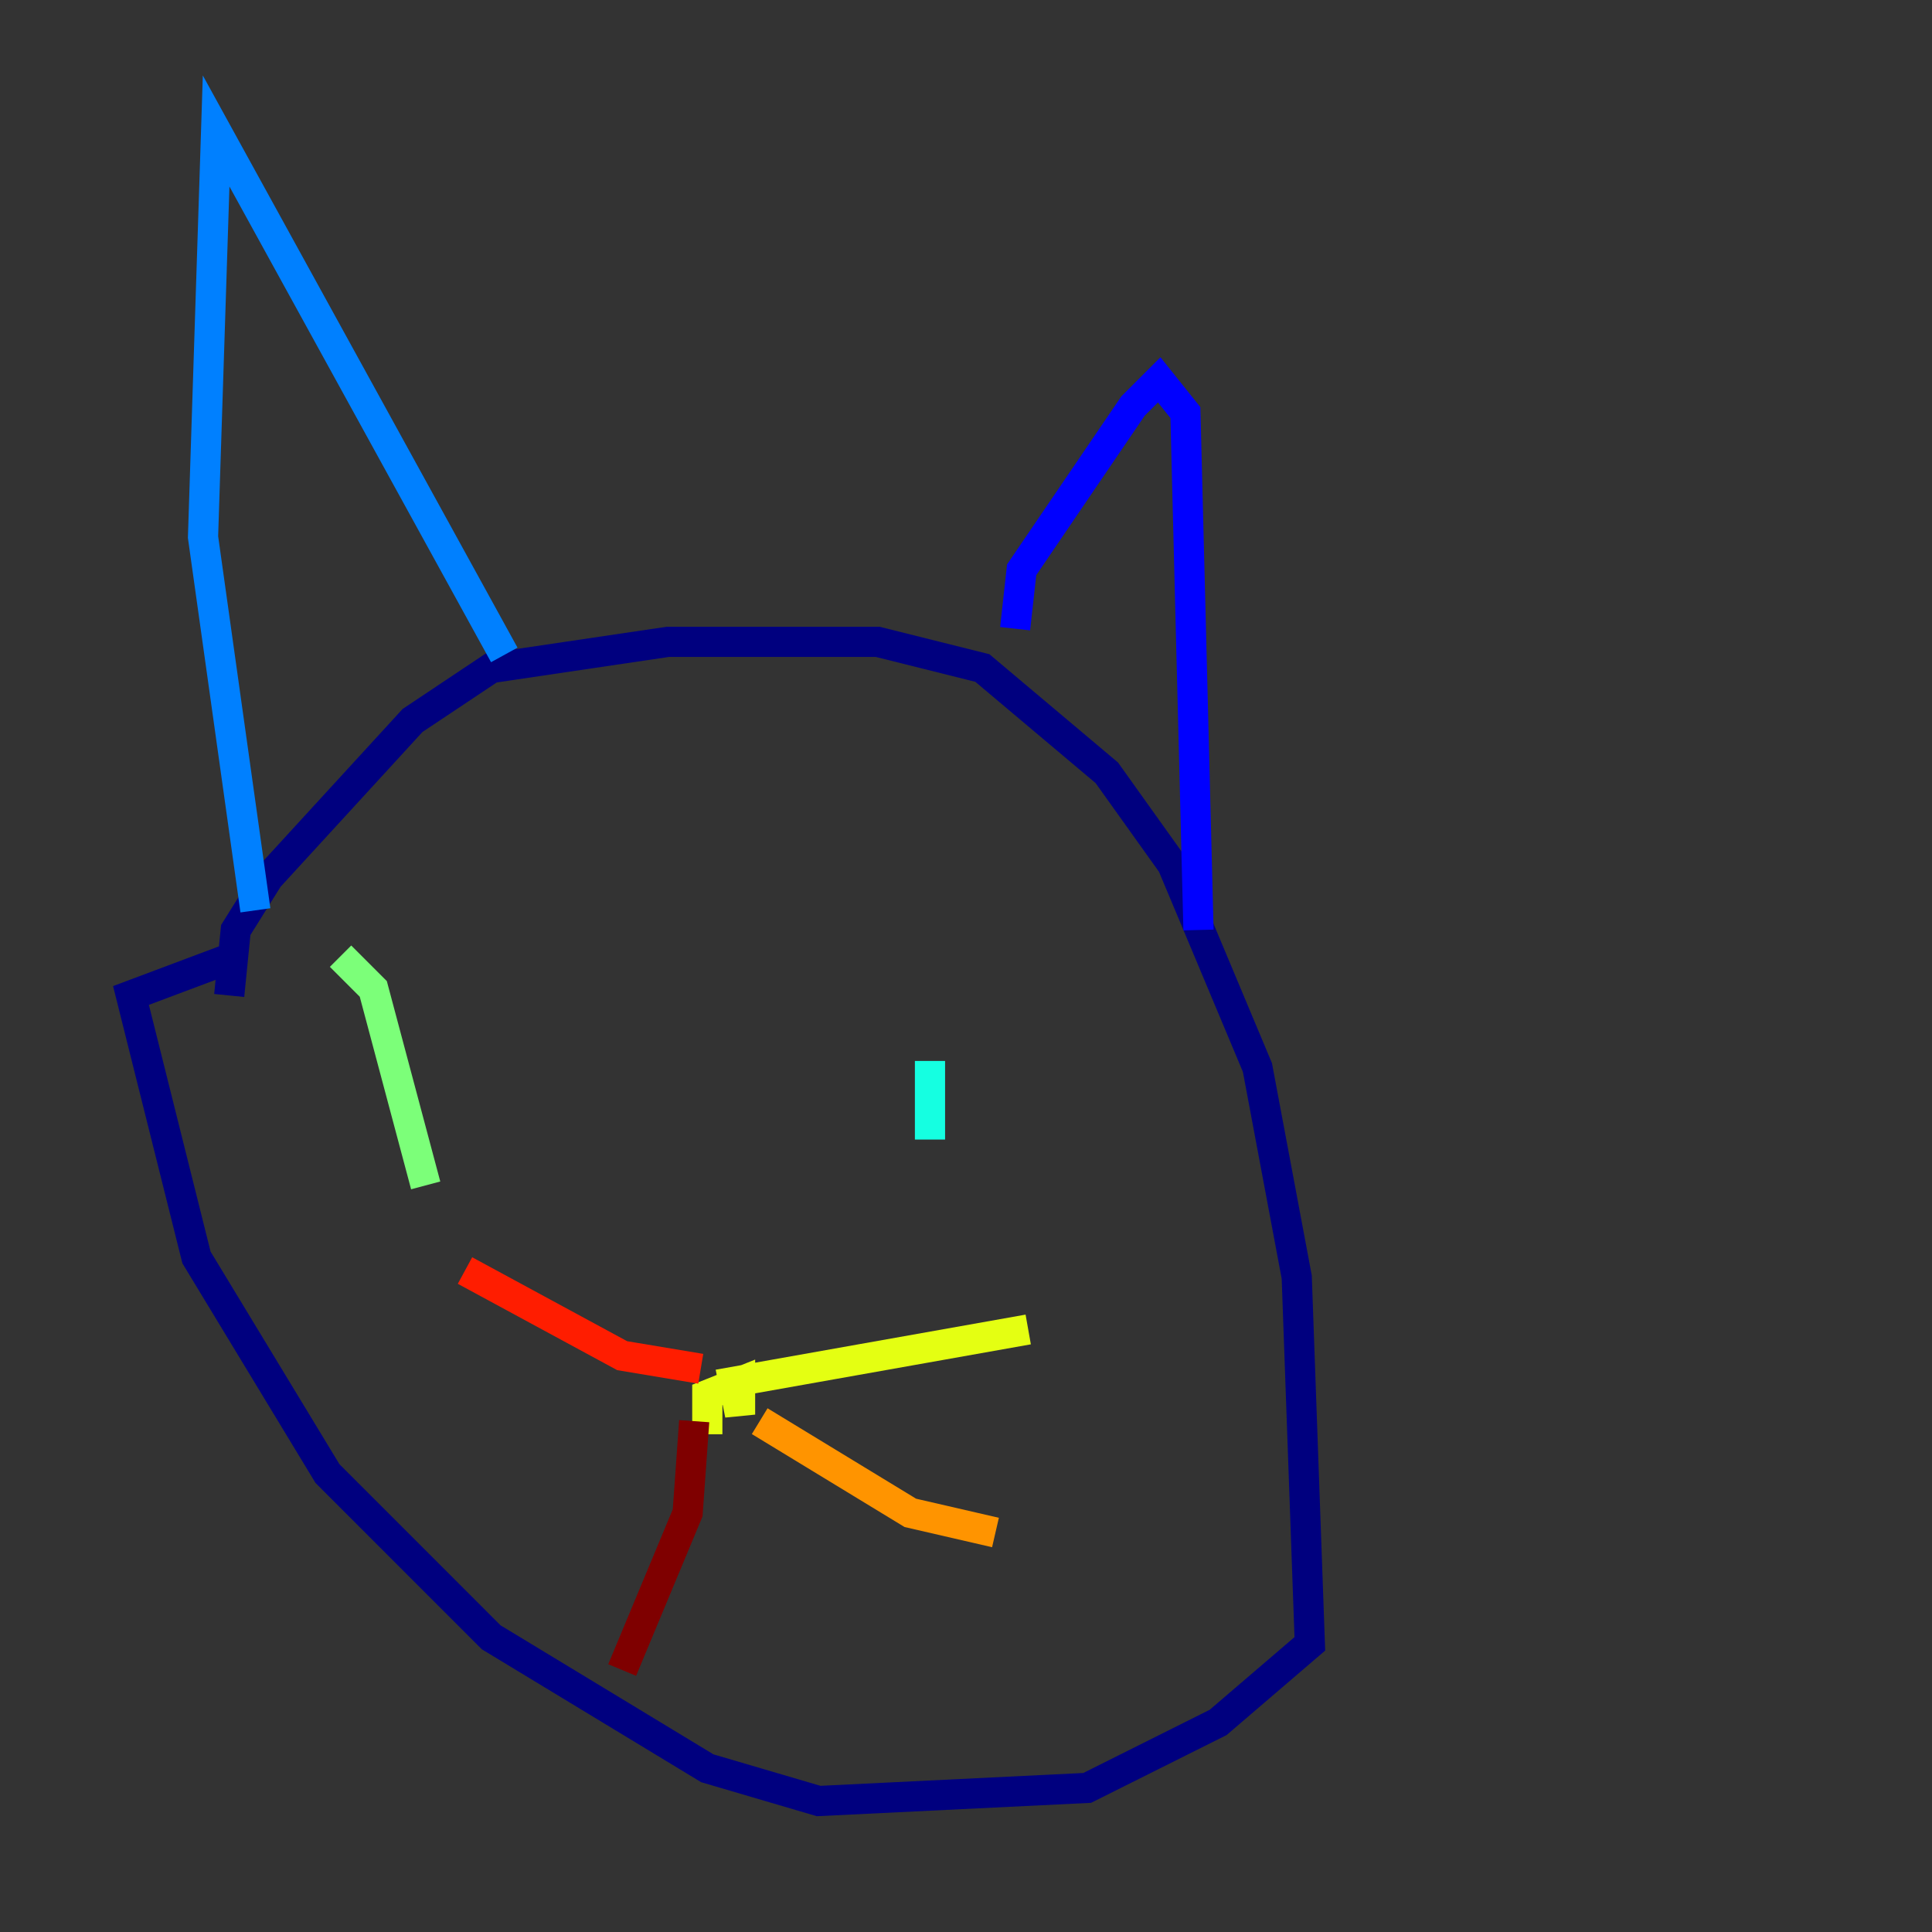 <?xml version="1.0" encoding="utf-8" ?>
<svg baseProfile="tiny" height="128" version="1.2" viewBox="0,0,128,128" width="128" xmlns="http://www.w3.org/2000/svg" xmlns:ev="http://www.w3.org/2001/xml-events" xmlns:xlink="http://www.w3.org/1999/xlink"><rect x="0" y="0" width="128" height="128" fill="#333333" stroke="none"/><defs /><polyline fill="none" points="15.186,65.953 15.62,61.614 17.79,58.142 27.336,47.729 32.542,44.258 44.258,42.522 58.142,42.522 65.085,44.258 73.329,51.2 77.668,57.275 83.308,70.725 85.912,84.61 86.78,108.909 80.705,114.115 72.027,118.454 54.237,119.322 46.861,117.153 32.542,108.475 21.695,97.627 13.017,83.308 8.678,65.953 15.62,63.349" stroke="#00007f" stroke-width="2" /><polyline fill="none" points="67.254,41.654 67.688,37.749 75.064,26.902 76.8,25.166 78.536,27.336 79.403,61.614" stroke="#0000ff" stroke-width="2" /><polyline fill="none" points="33.41,43.39 14.319,8.678 13.451,35.58 16.922,60.312" stroke="#0080ff" stroke-width="2" /><polyline fill="none" points="61.614,70.291 61.614,75.498" stroke="#15ffe1" stroke-width="2" /><polyline fill="none" points="22.563,63.349 24.732,65.519 28.203,78.536" stroke="#7cff79" stroke-width="2" /><polyline fill="none" points="46.861,95.024 46.861,92.42 49.031,91.552 49.031,93.722 48.597,91.552 68.122,88.081" stroke="#e4ff12" stroke-width="2" /><polyline fill="none" points="50.332,94.156 60.312,100.231 65.953,101.532" stroke="#ff9400" stroke-width="2" /><polyline fill="none" points="46.427,90.685 41.22,89.817 30.807,84.176" stroke="#ff1d00" stroke-width="2" /><polyline fill="none" points="45.993,94.156 45.559,100.231 41.22,110.644" stroke="#7f0000" stroke-width="2" /></svg>